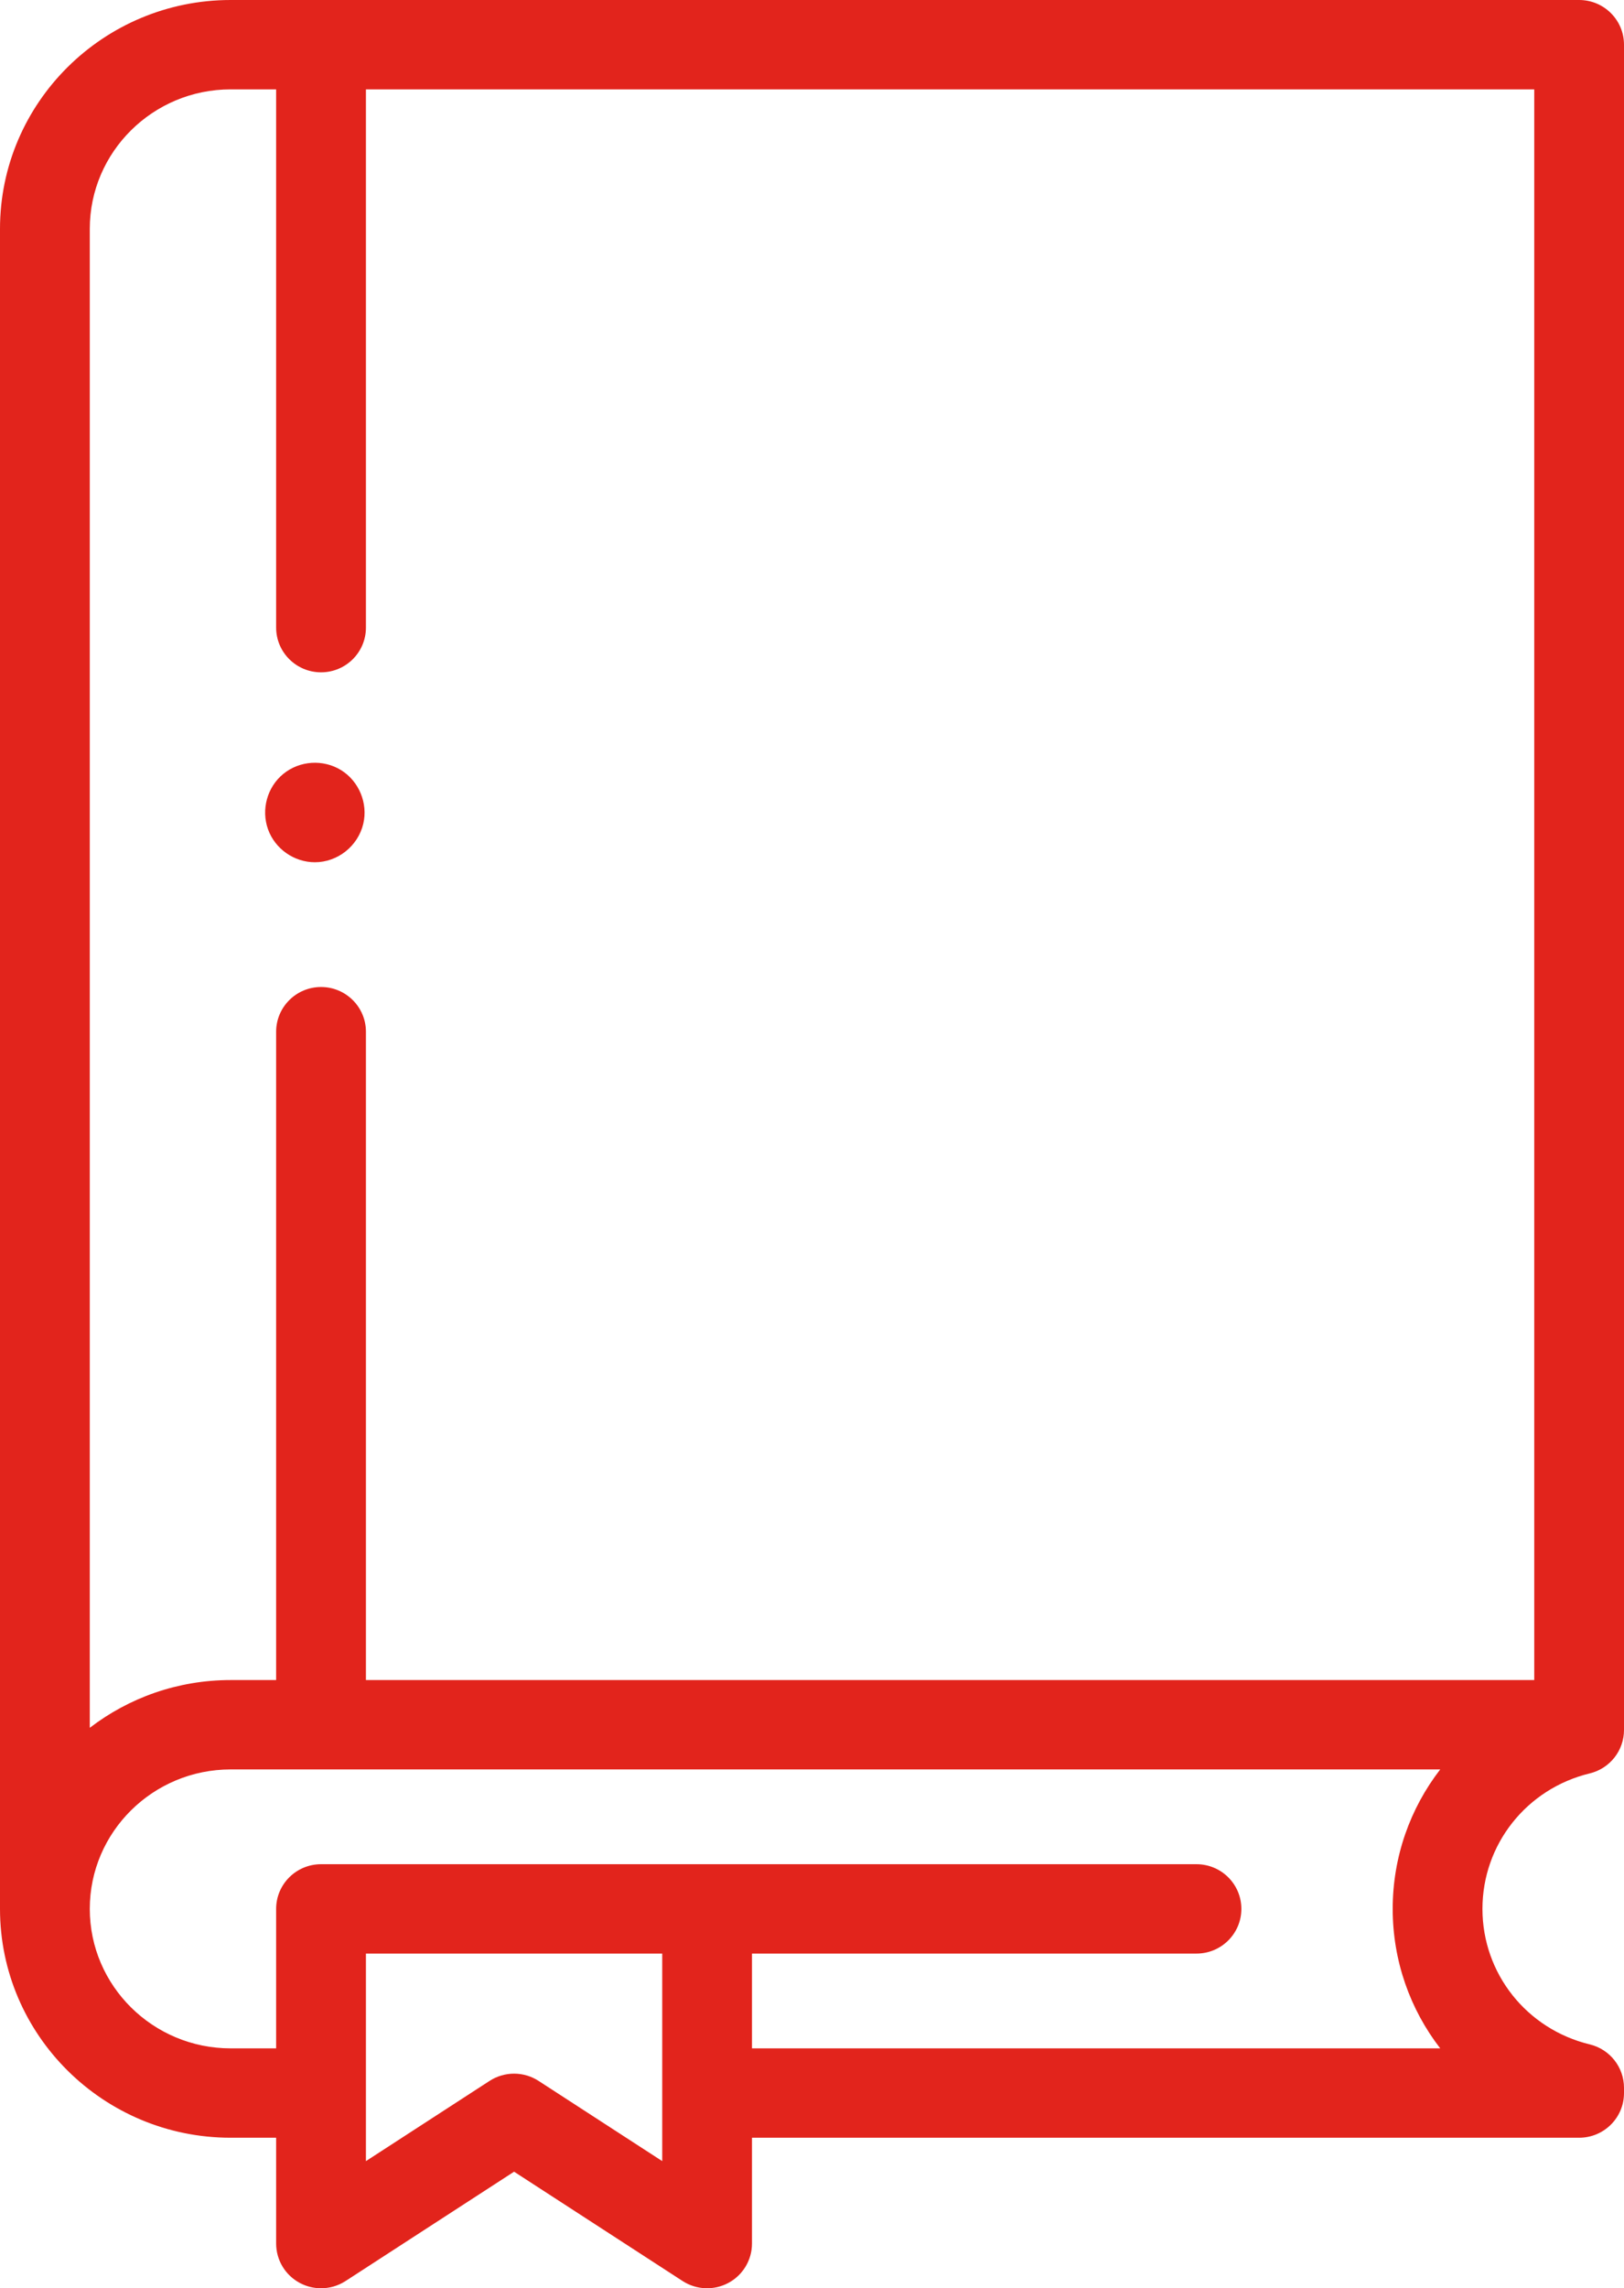 <?xml version="1.0" encoding="UTF-8"?>
<svg width="49px" height="69px" viewBox="0 0 49 69" version="1.1" xmlns="http://www.w3.org/2000/svg" xmlns:xlink="http://www.w3.org/1999/xlink">
    <!-- Generator: Sketch 64 (93537) - https://sketch.com -->
    <title>img-08</title>
    <desc>Created with Sketch.</desc>
    <g id="Welcome" stroke="none" stroke-width="1" fill="none" fill-rule="evenodd">
        <g id="HOME---Servicios---Ventas-Empresariales---Desktop-HD-Copy" transform="translate(-940, -1936)" fill="#E2241C" fill-rule="nonzero">
            <g id="img-08" transform="translate(940, 1936)">
                <path d="M9.5,26 C8.873,26 8.296,25.595 8.086,25.004 C7.876,24.413 8.06,23.735 8.547,23.337 C9.04,22.934 9.751,22.888 10.292,23.223 C10.832,23.557 11.107,24.222 10.961,24.84 C10.802,25.511 10.191,26 9.5,26 L9.5,26 Z" id="Path"></path>
                <path d="M47.646,0 L6.959,0 C3.122,0 0,3.096 0,6.901 L0,57.56 C0,61.365 3.122,64.461 6.959,64.461 L8.332,64.461 L8.332,67.652 C8.332,68.147 8.604,68.602 9.041,68.837 C9.243,68.946 9.465,69 9.687,69 C9.945,69 10.202,68.927 10.426,68.782 L15.511,65.485 L20.596,68.782 C21.012,69.051 21.543,69.073 21.98,68.837 C22.417,68.602 22.689,68.147 22.689,67.652 L22.689,64.461 L47.646,64.461 C48.394,64.461 49,63.858 49,63.114 L49,62.955 C49,62.334 48.573,61.793 47.966,61.646 C46.06,61.185 44.729,59.505 44.729,57.56 C44.729,55.616 46.06,53.936 47.966,53.475 C48.573,53.328 49,52.787 49,52.166 L49,1.348 C49,0.603 48.394,0 47.646,0 Z M6.959,2.695 L8.332,2.695 L8.332,18.925 C8.332,19.669 8.939,20.273 9.687,20.273 C10.435,20.273 11.041,19.669 11.041,18.925 L11.041,2.695 L46.292,2.695 L46.292,50.66 L11.041,50.66 L11.041,31.11 C11.041,30.366 10.434,29.762 9.687,29.762 C8.939,29.762 8.332,30.366 8.332,31.11 L8.332,50.66 L6.959,50.66 C5.36,50.66 3.885,51.197 2.709,52.1 L2.709,6.901 C2.709,4.582 4.615,2.695 6.959,2.695 Z M19.981,65.166 L16.25,62.747 C15.801,62.456 15.221,62.456 14.772,62.747 L11.041,65.166 L11.041,58.908 L19.981,58.908 L19.981,65.166 Z M43.455,61.766 L22.689,61.766 L22.689,58.908 L36.101,58.908 C36.849,58.908 37.455,58.305 37.455,57.56 C37.455,56.816 36.849,56.213 36.101,56.213 L9.687,56.213 C8.939,56.213 8.332,56.816 8.332,57.56 L8.332,61.766 L6.959,61.766 C4.615,61.766 2.709,59.879 2.709,57.56 C2.709,55.241 4.615,53.355 6.959,53.355 L43.455,53.355 C42.548,54.528 42.021,55.991 42.021,57.56 C42.021,59.129 42.548,60.593 43.455,61.766 Z" id="Shape"></path>
            </g>
        </g>
    </g>
</svg>
